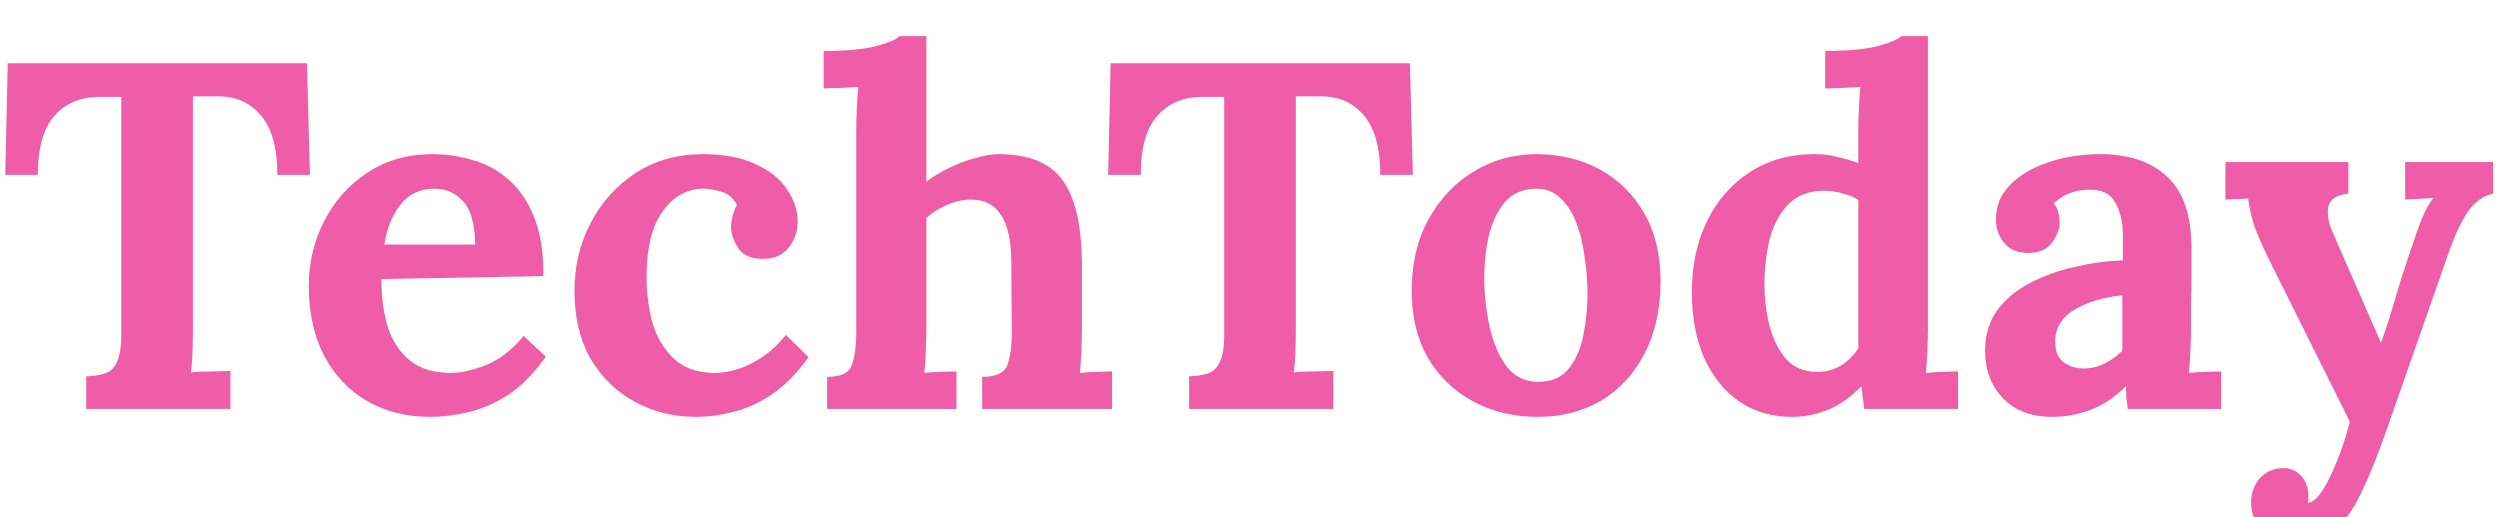 <svg width="324" height="67" viewBox="0 0 324 67" fill="none" xmlns="http://www.w3.org/2000/svg">
<g filter="url(#filter0_i)">
<path d="M35.944 18.664C35.944 15.208 35.24 12.648 33.832 10.984C32.424 9.277 30.504 8.445 28.072 8.488H25V38.504C25 39.656 24.979 40.765 24.936 41.832C24.894 42.899 24.83 43.709 24.744 44.264C25.47 44.179 26.387 44.136 27.496 44.136C28.648 44.093 29.438 44.072 29.864 44.072V49H11.176V44.776C12.158 44.733 12.968 44.605 13.608 44.392C14.291 44.179 14.803 43.688 15.144 42.92C15.528 42.152 15.72 40.915 15.72 39.208V8.552H12.776C10.344 8.595 8.424 9.427 7.016 11.048C5.608 12.669 4.904 15.208 4.904 18.664H0.68L1 4.2H39.784L40.168 18.664H35.944ZM55.823 50.024C52.709 50.024 49.957 49.341 47.567 47.976C45.178 46.568 43.322 44.605 41.999 42.088C40.677 39.528 40.015 36.52 40.015 33.064C40.015 30.077 40.677 27.283 41.999 24.68C43.322 22.077 45.178 19.987 47.567 18.408C49.999 16.787 52.815 15.976 56.015 15.976C57.807 15.976 59.557 16.232 61.263 16.744C62.97 17.213 64.506 18.045 65.871 19.24C67.279 20.435 68.389 22.056 69.199 24.104C70.053 26.152 70.458 28.712 70.415 31.784L49.423 32.168C49.423 34.472 49.701 36.541 50.255 38.376C50.853 40.211 51.813 41.661 53.135 42.728C54.458 43.795 56.229 44.328 58.447 44.328C59.727 44.328 61.242 43.987 62.991 43.304C64.783 42.579 66.405 41.32 67.855 39.528L70.735 42.216C69.199 44.392 67.557 46.056 65.807 47.208C64.058 48.317 62.309 49.064 60.559 49.448C58.853 49.832 57.274 50.024 55.823 50.024ZM49.807 27.688H61.583C61.541 25.043 61.029 23.187 60.047 22.12C59.066 21.011 57.829 20.456 56.335 20.456C54.458 20.456 52.986 21.139 51.919 22.504C50.853 23.827 50.149 25.555 49.807 27.688ZM90.197 50.024C87.338 50.024 84.714 49.384 82.325 48.104C79.935 46.824 78.015 44.968 76.565 42.536C75.157 40.104 74.453 37.16 74.453 33.704C74.453 30.461 75.157 27.517 76.565 24.872C77.973 22.184 79.914 20.029 82.389 18.408C84.906 16.787 87.807 15.976 91.093 15.976C93.823 15.976 96.085 16.403 97.877 17.256C99.711 18.067 101.077 19.155 101.973 20.52C102.911 21.843 103.381 23.251 103.381 24.744C103.381 25.981 102.997 27.091 102.229 28.072C101.503 29.011 100.458 29.501 99.093 29.544C97.471 29.587 96.341 29.139 95.701 28.2C95.061 27.219 94.741 26.28 94.741 25.384C94.741 25 94.805 24.552 94.933 24.04C95.061 23.485 95.253 22.995 95.509 22.568C95.039 21.629 94.293 21.032 93.269 20.776C92.245 20.52 91.434 20.413 90.837 20.456C88.789 20.584 87.103 21.608 85.781 23.528C84.458 25.448 83.797 28.221 83.797 31.848C83.797 33.981 84.053 35.987 84.565 37.864C85.119 39.699 86.015 41.213 87.253 42.408C88.49 43.603 90.154 44.243 92.245 44.328C94.037 44.371 95.786 43.944 97.493 43.048C99.199 42.152 100.65 40.936 101.845 39.4L104.789 42.28C103.253 44.413 101.653 46.035 99.989 47.144C98.325 48.253 96.661 49 94.997 49.384C93.375 49.811 91.775 50.024 90.197 50.024ZM127.29 44.84C129.082 44.84 130.17 44.328 130.554 43.304C130.938 42.237 131.13 40.851 131.13 39.144L131.066 30.056C131.066 24.595 129.338 21.864 125.882 21.864C124.815 21.864 123.748 22.099 122.682 22.568C121.658 23.037 120.783 23.592 120.058 24.232V38.696C120.058 39.293 120.036 40.147 119.994 41.256C119.951 42.323 119.887 43.347 119.802 44.328C120.527 44.243 121.295 44.2 122.106 44.2C122.916 44.157 123.535 44.136 123.962 44.136V49H107.194V44.84C108.986 44.84 110.052 44.328 110.394 43.304C110.778 42.237 110.97 40.851 110.97 39.144V12.84C110.97 12.072 110.991 11.197 111.034 10.216C111.076 9.192 111.14 8.211 111.226 7.272C110.543 7.315 109.732 7.357 108.794 7.4C107.898 7.4 107.215 7.421 106.746 7.464V2.6C109.732 2.6 112.015 2.387 113.594 1.96C115.172 1.533 116.175 1.107 116.602 0.68H120.058V19.56C120.911 18.877 121.892 18.28 123.002 17.768C124.111 17.213 125.242 16.787 126.394 16.488C127.546 16.147 128.548 15.976 129.402 15.976C133.327 15.976 136.1 17.107 137.722 19.368C139.343 21.587 140.175 25.171 140.218 30.12V38.696C140.218 39.293 140.196 40.147 140.154 41.256C140.111 42.323 140.047 43.347 139.962 44.328C140.644 44.243 141.391 44.2 142.202 44.2C143.012 44.157 143.652 44.136 144.122 44.136V49H127.29V44.84ZM178.882 18.664C178.882 15.208 178.178 12.648 176.77 10.984C175.362 9.277 173.442 8.445 171.01 8.488H167.938V38.504C167.938 39.656 167.916 40.765 167.874 41.832C167.831 42.899 167.767 43.709 167.682 44.264C168.407 44.179 169.324 44.136 170.434 44.136C171.586 44.093 172.375 44.072 172.802 44.072V49H154.114V44.776C155.095 44.733 155.906 44.605 156.546 44.392C157.228 44.179 157.74 43.688 158.082 42.92C158.466 42.152 158.658 40.915 158.658 39.208V8.552H155.714C153.282 8.595 151.362 9.427 149.954 11.048C148.546 12.669 147.842 15.208 147.842 18.664H143.618L143.938 4.2H182.722L183.106 18.664H178.882ZM199.273 50.024C196.201 50.024 193.427 49.363 190.953 48.04C188.478 46.717 186.515 44.84 185.065 42.408C183.657 39.933 182.953 37.032 182.953 33.704C182.953 30.163 183.678 27.069 185.129 24.424C186.622 21.736 188.585 19.667 191.017 18.216C193.491 16.723 196.179 15.976 199.081 15.976C202.153 15.976 204.905 16.637 207.337 17.96C209.769 19.283 211.689 21.181 213.097 23.656C214.505 26.088 215.209 29.011 215.209 32.424C215.209 36.008 214.526 39.123 213.161 41.768C211.795 44.413 209.918 46.461 207.529 47.912C205.139 49.32 202.387 50.024 199.273 50.024ZM199.529 45.48C201.235 45.437 202.515 44.84 203.369 43.688C204.265 42.536 204.883 41.085 205.225 39.336C205.566 37.587 205.737 35.816 205.737 34.024C205.737 32.445 205.609 30.845 205.353 29.224C205.139 27.603 204.777 26.131 204.265 24.808C203.753 23.485 203.049 22.419 202.153 21.608C201.299 20.797 200.233 20.413 198.953 20.456C197.289 20.499 195.966 21.096 194.985 22.248C194.046 23.4 193.363 24.851 192.937 26.6C192.553 28.307 192.361 30.099 192.361 31.976C192.361 34.152 192.595 36.285 193.065 38.376C193.534 40.467 194.281 42.195 195.305 43.56C196.371 44.883 197.779 45.523 199.529 45.48ZM232.195 50.024C229.635 50.024 227.373 49.363 225.411 48.04C223.491 46.717 221.976 44.84 220.867 42.408C219.8 39.976 219.267 37.117 219.267 33.832C219.267 30.376 219.928 27.304 221.251 24.616C222.573 21.928 224.429 19.816 226.819 18.28C229.208 16.744 231.981 15.976 235.139 15.976C236.291 15.976 237.315 16.104 238.211 16.36C239.149 16.573 240.024 16.829 240.835 17.128V12.904C240.835 12.307 240.856 11.453 240.899 10.344C240.941 9.235 241.005 8.211 241.091 7.272C240.408 7.315 239.597 7.357 238.659 7.4C237.72 7.443 237.016 7.464 236.547 7.464V2.6C239.533 2.6 241.816 2.387 243.395 1.96C244.973 1.533 245.976 1.107 246.403 0.68H249.859V38.696C249.859 39.293 249.837 40.147 249.795 41.256C249.752 42.323 249.688 43.347 249.603 44.328C250.328 44.243 251.096 44.2 251.907 44.2C252.717 44.157 253.336 44.136 253.763 44.136V49H241.603C241.56 48.531 241.496 48.04 241.411 47.528C241.368 47.016 241.304 46.525 241.219 46.056C239.811 47.507 238.36 48.531 236.867 49.128C235.373 49.725 233.816 50.024 232.195 50.024ZM235.523 44.2C236.632 44.2 237.656 43.923 238.595 43.368C239.533 42.771 240.28 42.024 240.835 41.128V21.928C240.408 21.587 239.768 21.309 238.915 21.096C238.061 20.84 237.187 20.712 236.291 20.712C234.328 20.755 232.792 21.373 231.683 22.568C230.573 23.763 229.784 25.277 229.315 27.112C228.888 28.947 228.675 30.867 228.675 32.872C228.675 34.664 228.888 36.435 229.315 38.184C229.784 39.933 230.509 41.384 231.491 42.536C232.515 43.645 233.859 44.2 235.523 44.2ZM275.76 49C275.674 48.403 275.61 47.912 275.568 47.528C275.568 47.101 275.546 46.611 275.504 46.056C274.053 47.507 272.517 48.531 270.896 49.128C269.274 49.725 267.632 50.024 265.968 50.024C263.237 50.024 261.104 49.213 259.568 47.592C258.032 45.971 257.264 43.944 257.264 41.512C257.264 39.464 257.776 37.715 258.8 36.264C259.866 34.813 261.253 33.64 262.96 32.744C264.709 31.805 266.629 31.101 268.72 30.632C270.853 30.12 272.986 29.821 275.12 29.736V26.408C275.12 24.744 274.778 23.336 274.096 22.184C273.456 21.032 272.261 20.499 270.512 20.584C268.72 20.669 267.269 21.267 266.16 22.376C266.501 22.76 266.714 23.187 266.8 23.656C266.885 24.083 266.928 24.467 266.928 24.808C266.928 25.661 266.586 26.557 265.904 27.496C265.221 28.392 264.133 28.819 262.64 28.776C261.36 28.733 260.378 28.285 259.696 27.432C259.013 26.579 258.672 25.576 258.672 24.424C258.672 22.717 259.269 21.245 260.464 20.008C261.701 18.728 263.344 17.747 265.392 17.064C267.44 16.339 269.701 15.976 272.176 15.976C275.93 15.976 278.832 16.957 280.88 18.92C282.97 20.84 284.016 23.933 284.016 28.2C284.016 29.651 284.016 30.888 284.016 31.912C284.016 32.936 283.994 33.96 283.952 34.984C283.952 36.008 283.952 37.245 283.952 38.696C283.952 39.293 283.93 40.147 283.888 41.256C283.845 42.323 283.781 43.347 283.696 44.328C284.421 44.243 285.189 44.2 286 44.2C286.81 44.157 287.429 44.136 287.856 44.136V49H275.76ZM275.056 34.28C272.666 34.493 270.597 35.112 268.848 36.136C267.141 37.16 266.309 38.589 266.352 40.424C266.394 41.619 266.778 42.472 267.504 42.984C268.229 43.496 269.061 43.752 270 43.752C270.981 43.752 271.898 43.539 272.752 43.112C273.605 42.685 274.373 42.131 275.056 41.448V34.28ZM297.566 66.344C295.944 66.344 294.558 65.853 293.406 64.872C292.296 63.933 291.742 62.675 291.742 61.096C291.742 59.944 292.104 58.92 292.83 58.024C293.598 57.171 294.579 56.723 295.774 56.68C296.712 56.637 297.502 56.936 298.142 57.576C298.824 58.259 299.166 59.176 299.166 60.328C299.166 60.456 299.166 60.584 299.166 60.712C299.166 60.84 299.144 60.989 299.102 61.16C299.187 61.16 299.294 61.139 299.422 61.096C300.19 60.84 301.043 59.731 301.982 57.768C302.963 55.763 303.816 53.395 304.542 50.664L294.43 30.376C293.235 27.987 292.446 26.195 292.062 25C291.72 23.763 291.486 22.675 291.358 21.736L288.414 21.864V17H304.35V21.096C302.771 21.267 301.896 21.864 301.726 22.888C301.598 23.912 301.79 24.979 302.302 26.088L308.574 40.424C309 39.315 309.555 37.608 310.238 35.304C310.92 32.957 311.731 30.419 312.67 27.688C312.926 26.877 313.288 25.853 313.758 24.616C314.27 23.336 314.803 22.355 315.358 21.672L311.71 21.864V17H323.102V21.096C321.779 21.395 320.67 22.205 319.774 23.528C318.92 24.851 318.152 26.472 317.47 28.392L309.47 51.24C308.275 54.696 307.144 57.533 306.078 59.752C305.011 62.013 303.816 63.677 302.494 64.744C301.171 65.811 299.528 66.344 297.566 66.344Z" fill="#EF5DA8"/>
</g>
<defs>
<filter id="filter0_i" x="0.68" y="0.68" width="322.422" height="69.664" filterUnits="userSpaceOnUse" color-interpolation-filters="sRGB">
<feFlood flood-opacity="0" result="BackgroundImageFix"/>
<feBlend mode="normal" in="SourceGraphic" in2="BackgroundImageFix" result="shape"/>
<feColorMatrix in="SourceAlpha" type="matrix" values="0 0 0 0 0 0 0 0 0 0 0 0 0 0 0 0 0 0 127 0" result="hardAlpha"/>
<feOffset dy="4"/>
<feGaussianBlur stdDeviation="2"/>
<feComposite in2="hardAlpha" operator="arithmetic" k2="-1" k3="1"/>
<feColorMatrix type="matrix" values="0 0 0 0 0 0 0 0 0 0 0 0 0 0 0 0 0 0 0.25 0"/>
<feBlend mode="normal" in2="shape" result="effect1_innerShadow"/>
</filter>
</defs>
</svg>
